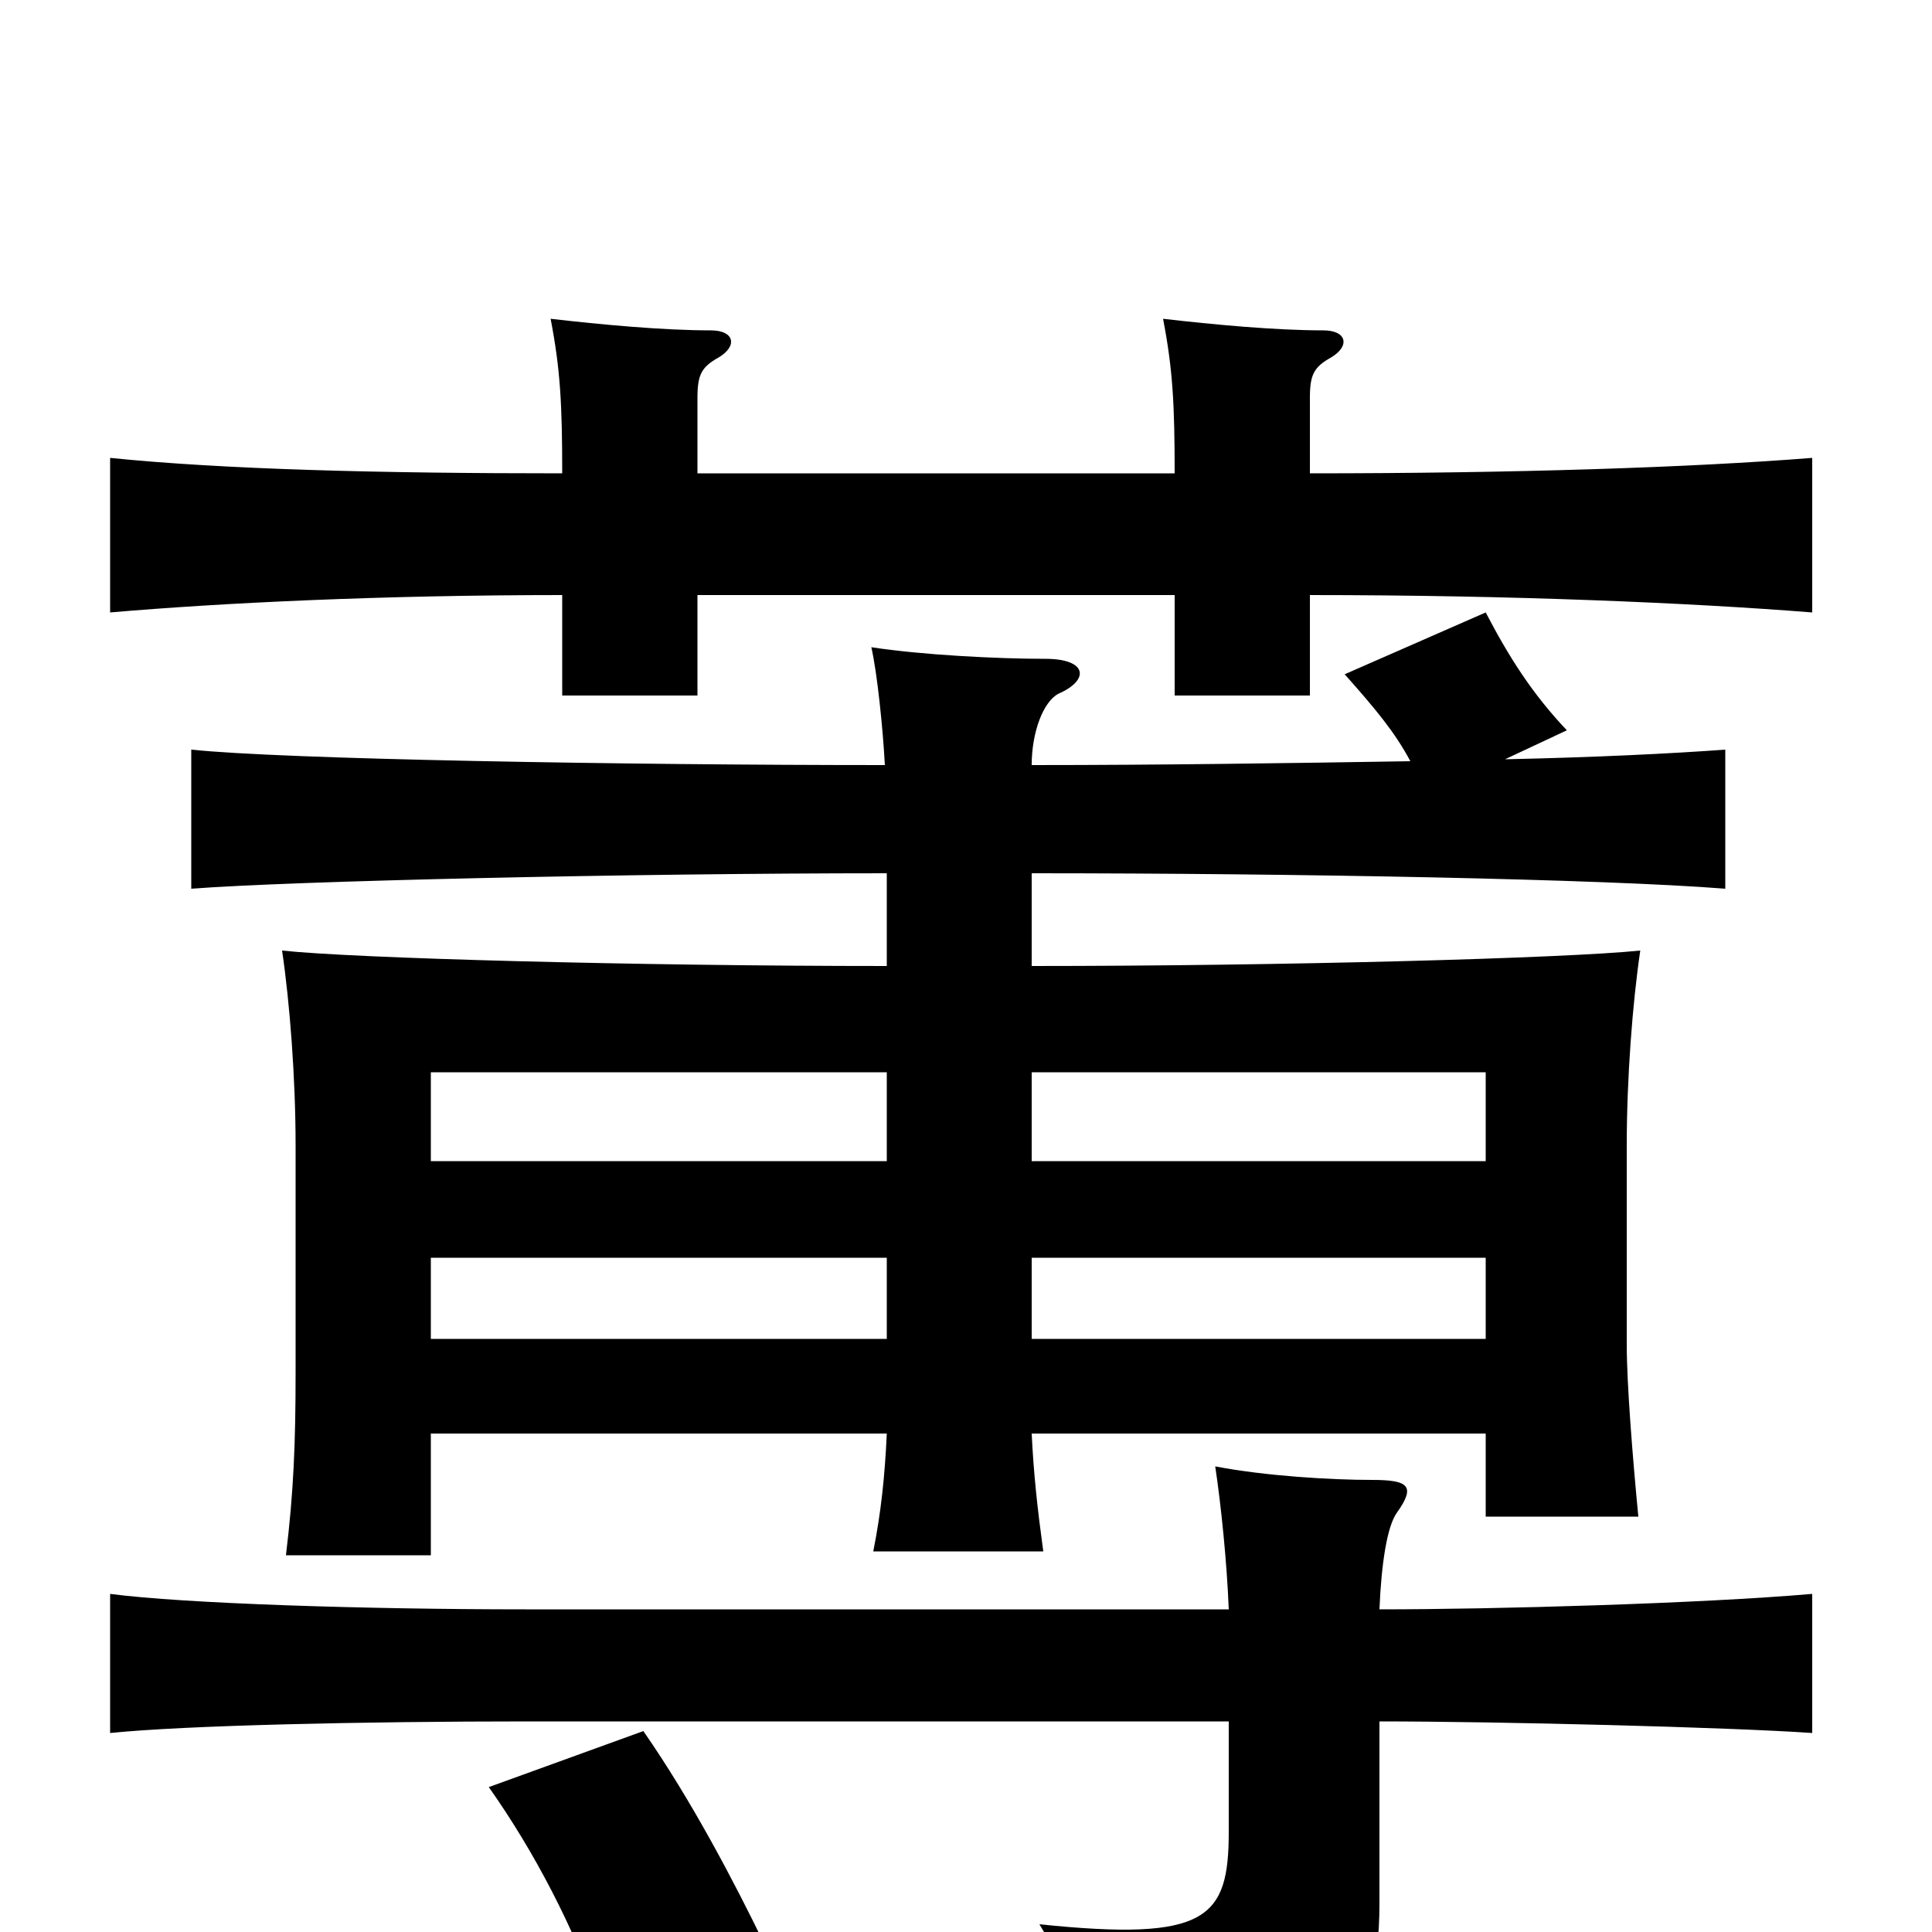 <svg xmlns="http://www.w3.org/2000/svg" viewBox="0 -1000 1000 1000">
	<path fill="#000000" d="M361 -755V-794C361 -806 363 -810 372 -815C382 -821 380 -829 368 -829C343 -829 311 -832 285 -835C290 -809 291 -791 291 -755C197 -755 116 -757 57 -763V-683C115 -688 198 -692 291 -692V-640H361V-692H608V-640H678V-692C782 -692 875 -688 938 -683V-763C875 -758 783 -755 678 -755V-794C678 -806 680 -810 689 -815C699 -821 697 -829 685 -829C660 -829 628 -832 602 -835C607 -809 608 -791 608 -755ZM396 7C380 -26 358 -68 333 -104L253 -75C277 -41 297 -2 310 35ZM459 -399H223V-445H459ZM534 -445H769V-399H534ZM459 -307H223V-349H459ZM534 -349H769V-307H534ZM459 -548V-500C329 -500 183 -504 146 -508C150 -481 153 -442 153 -407V-290C153 -253 152 -228 148 -195H223V-258H459C458 -236 456 -217 452 -197H540C537 -219 535 -237 534 -258H769V-215H848C845 -246 842 -284 842 -304V-407C842 -442 845 -481 849 -508C810 -504 664 -500 534 -500V-548C671 -548 830 -545 893 -540V-612C866 -610 826 -608 779 -607L811 -622C793 -641 781 -660 769 -683L696 -651C712 -633 722 -621 730 -606C669 -605 600 -604 534 -604C534 -621 540 -637 548 -641C564 -648 563 -659 541 -659C516 -659 477 -661 451 -665C454 -652 457 -623 458 -604C323 -604 146 -607 99 -612V-540C151 -544 325 -548 459 -548ZM714 -109C775 -109 895 -106 938 -103V-175C880 -170 774 -167 714 -167C715 -191 718 -210 723 -217C733 -231 729 -234 710 -234C689 -234 655 -236 629 -241C632 -221 635 -192 636 -167H272C189 -167 95 -170 57 -175V-103C96 -107 189 -109 273 -109H636V-52C636 -7 625 5 538 -4C557 27 568 60 569 84C688 75 714 54 714 -15Z"/>
</svg>